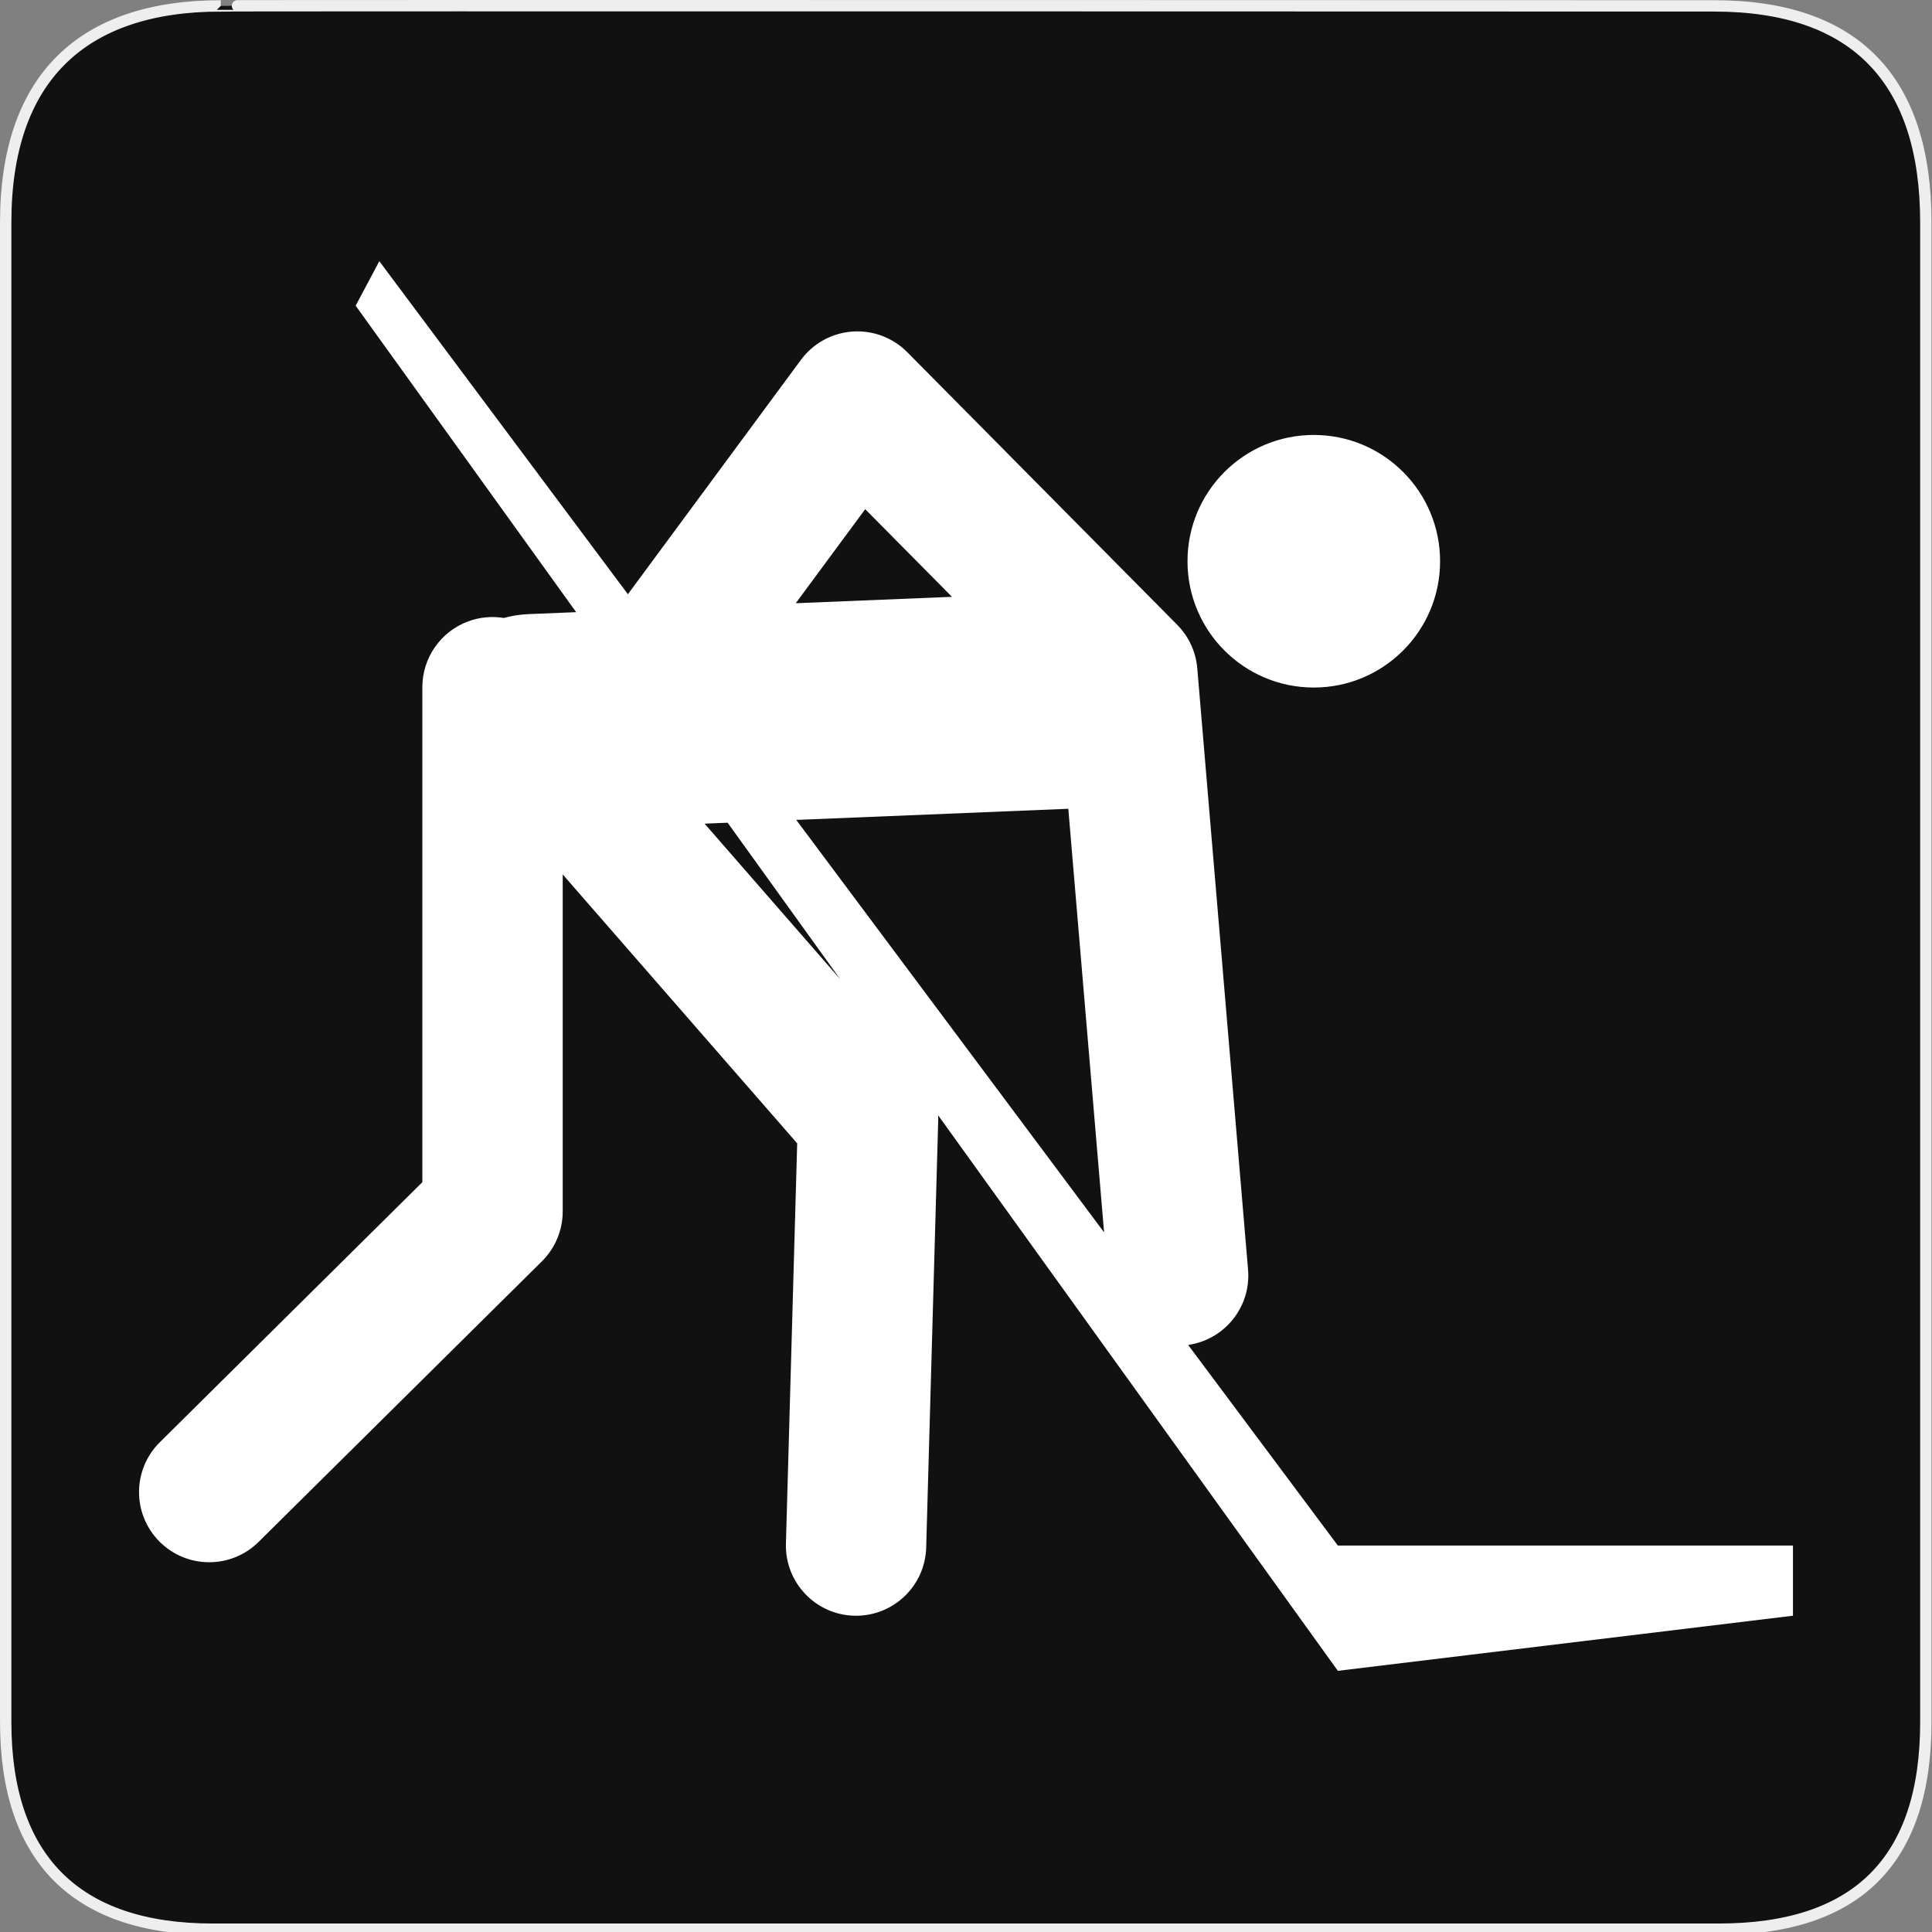 <svg xmlns="http://www.w3.org/2000/svg" viewBox="0 0 580 580" enable-background="new 0 0 580 580"><rect x="0" y="0" width="580" height="580" fill="#808080" stroke="none"/><path fill="#111" stroke="#eee" stroke-width="3.408" d="m66.28 1.768c-41.34 0-64.57 21.371-64.57 65.04v450.12c0 40.844 20.894 62.23 62.19 62.23h452.02c41.31 0 62.23-20.316 62.23-62.23v-450.12c0-42.601-20.923-65.04-63.52-65.04-.003 0-448.49-.143-448.35 0z"/><g fill="#fff"><circle cx="394.41" cy="168.49" r="37.914"/><path d="m401.63 463.98l-44.941-60.22c10.96-1.572 18.929-11.42 17.985-22.596l-15.246-180.54c-.415-4.921-2.546-9.539-6.02-13.05l-81.05-81.85c-4.329-4.371-10.344-6.627-16.488-6.188-6.136.444-11.771 3.548-15.425 8.498l-51.95 70.36-74.62-99.98-7.107 13.355 66.2 92.01-14.402.589c-2.532.104-4.98.503-7.323 1.148-3.546-.579-7.257-.261-10.778 1.058-8.223 3.082-13.672 10.943-13.672 19.724v148.6l-78.81 78.07c-8.265 8.188-8.328 21.523-.141 29.789s21.522 8.326 29.788.141l85.06-84.25c3.994-3.955 6.24-9.344 6.24-14.965v-101.17l70.39 80.73-3.38 120.16c-.327 11.629 8.834 21.322 20.463 21.648.202.006.403.008.604.008 11.357 0 20.723-9.05 21.04-20.471l3.612-128.39c.013-.461-.008-.922-.026-1.381l120 166.78 136.63-16.545v-21.06h-136.63m-141.9-311.13l26.06 26.315-46.904 1.92 20.846-28.23m60.979 89.94l10.739 127.16-92.41-123.82 81.67-3.343m-109.19 4.47l6.918-.284 33.807 46.989-40.725-46.705"/></g></svg>